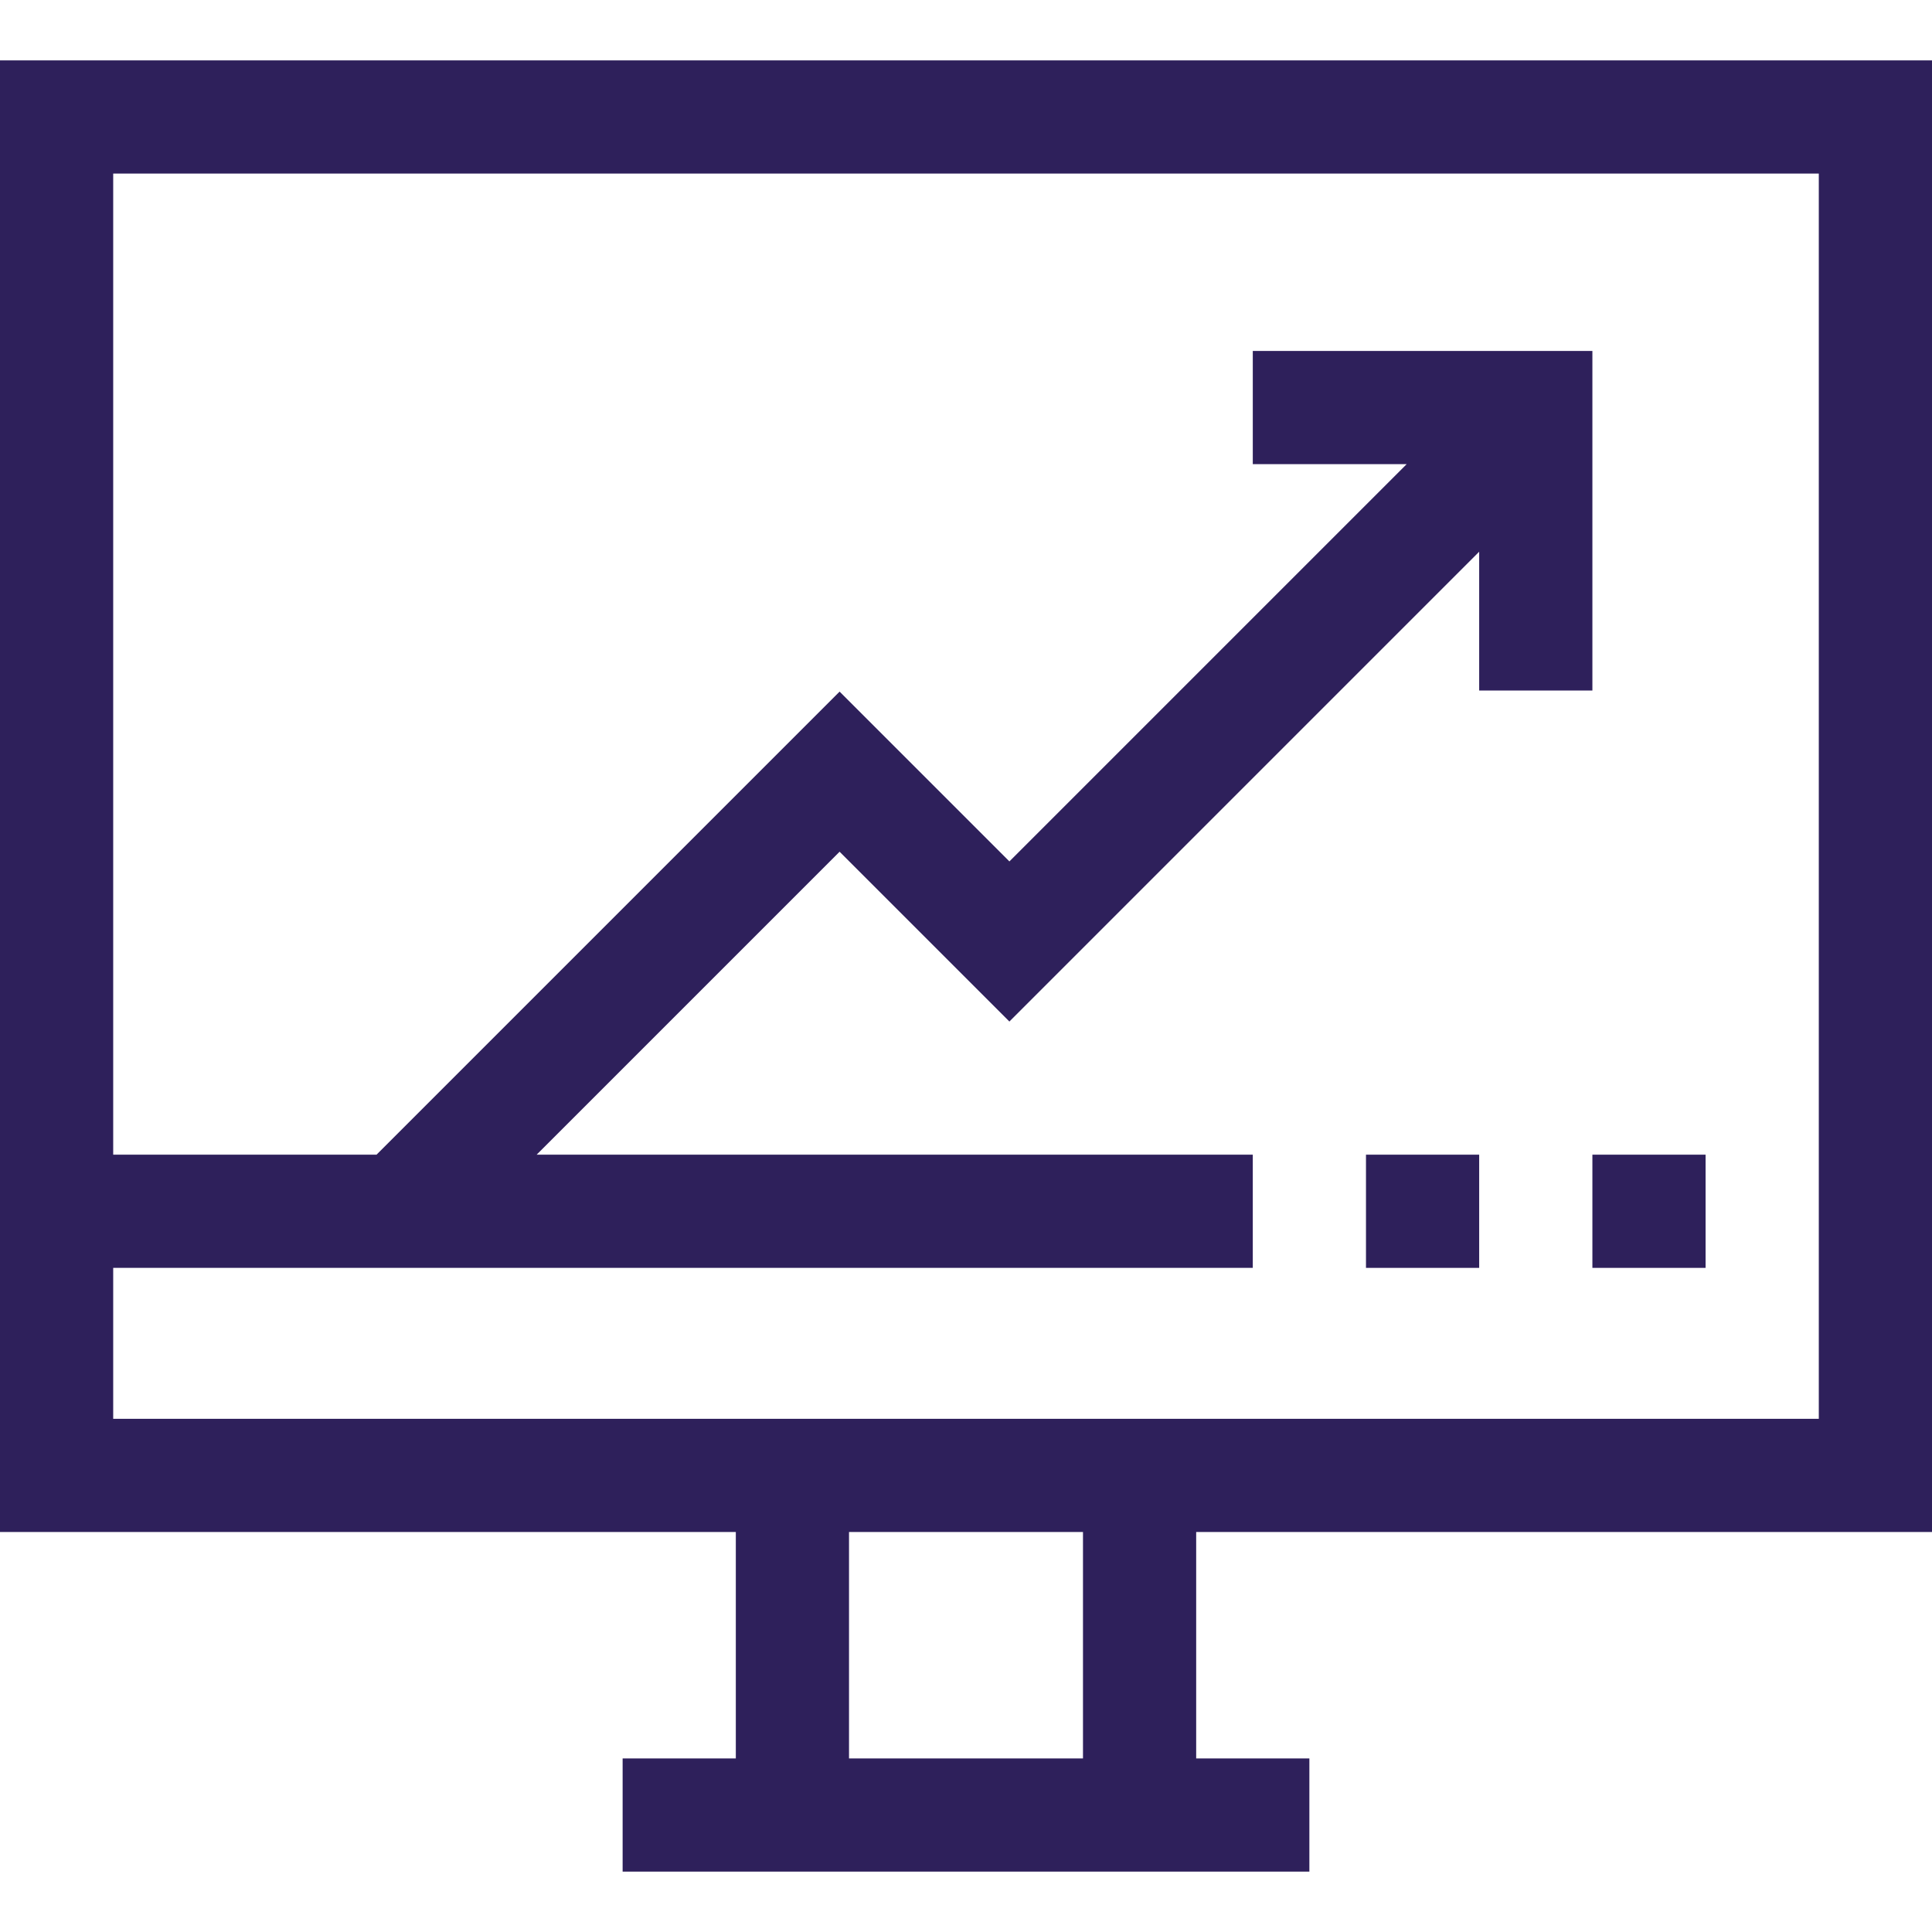 <svg width="100" height="100" viewBox="0 0 100 100" fill="none" xmlns="http://www.w3.org/2000/svg">
<path d="M100 79.297V3.125H0V79.297H38.086V91.016H32.227V96.875H67.773V91.016H61.914V79.297H100ZM5.859 73.438V65.625H64.844V59.766H27.776L43.457 44.085L52.246 52.874L76.562 28.557V35.742H82.422V18.164H64.844V24.023H72.81L52.246 44.587L43.457 35.798L19.49 59.766H5.859V8.984H94.141V73.438C91.8 73.438 8.215 73.438 5.859 73.438ZM56.055 91.016H43.945V79.297H56.055V91.016Z" fill="#2E205B"/>
<path d="M70.703 59.766H76.562V65.625H70.703V59.766Z" fill="#2E205B"/>
<path d="M82.422 59.766H88.281V65.625H82.422V59.766Z" fill="#2E205B"/>
</svg>
